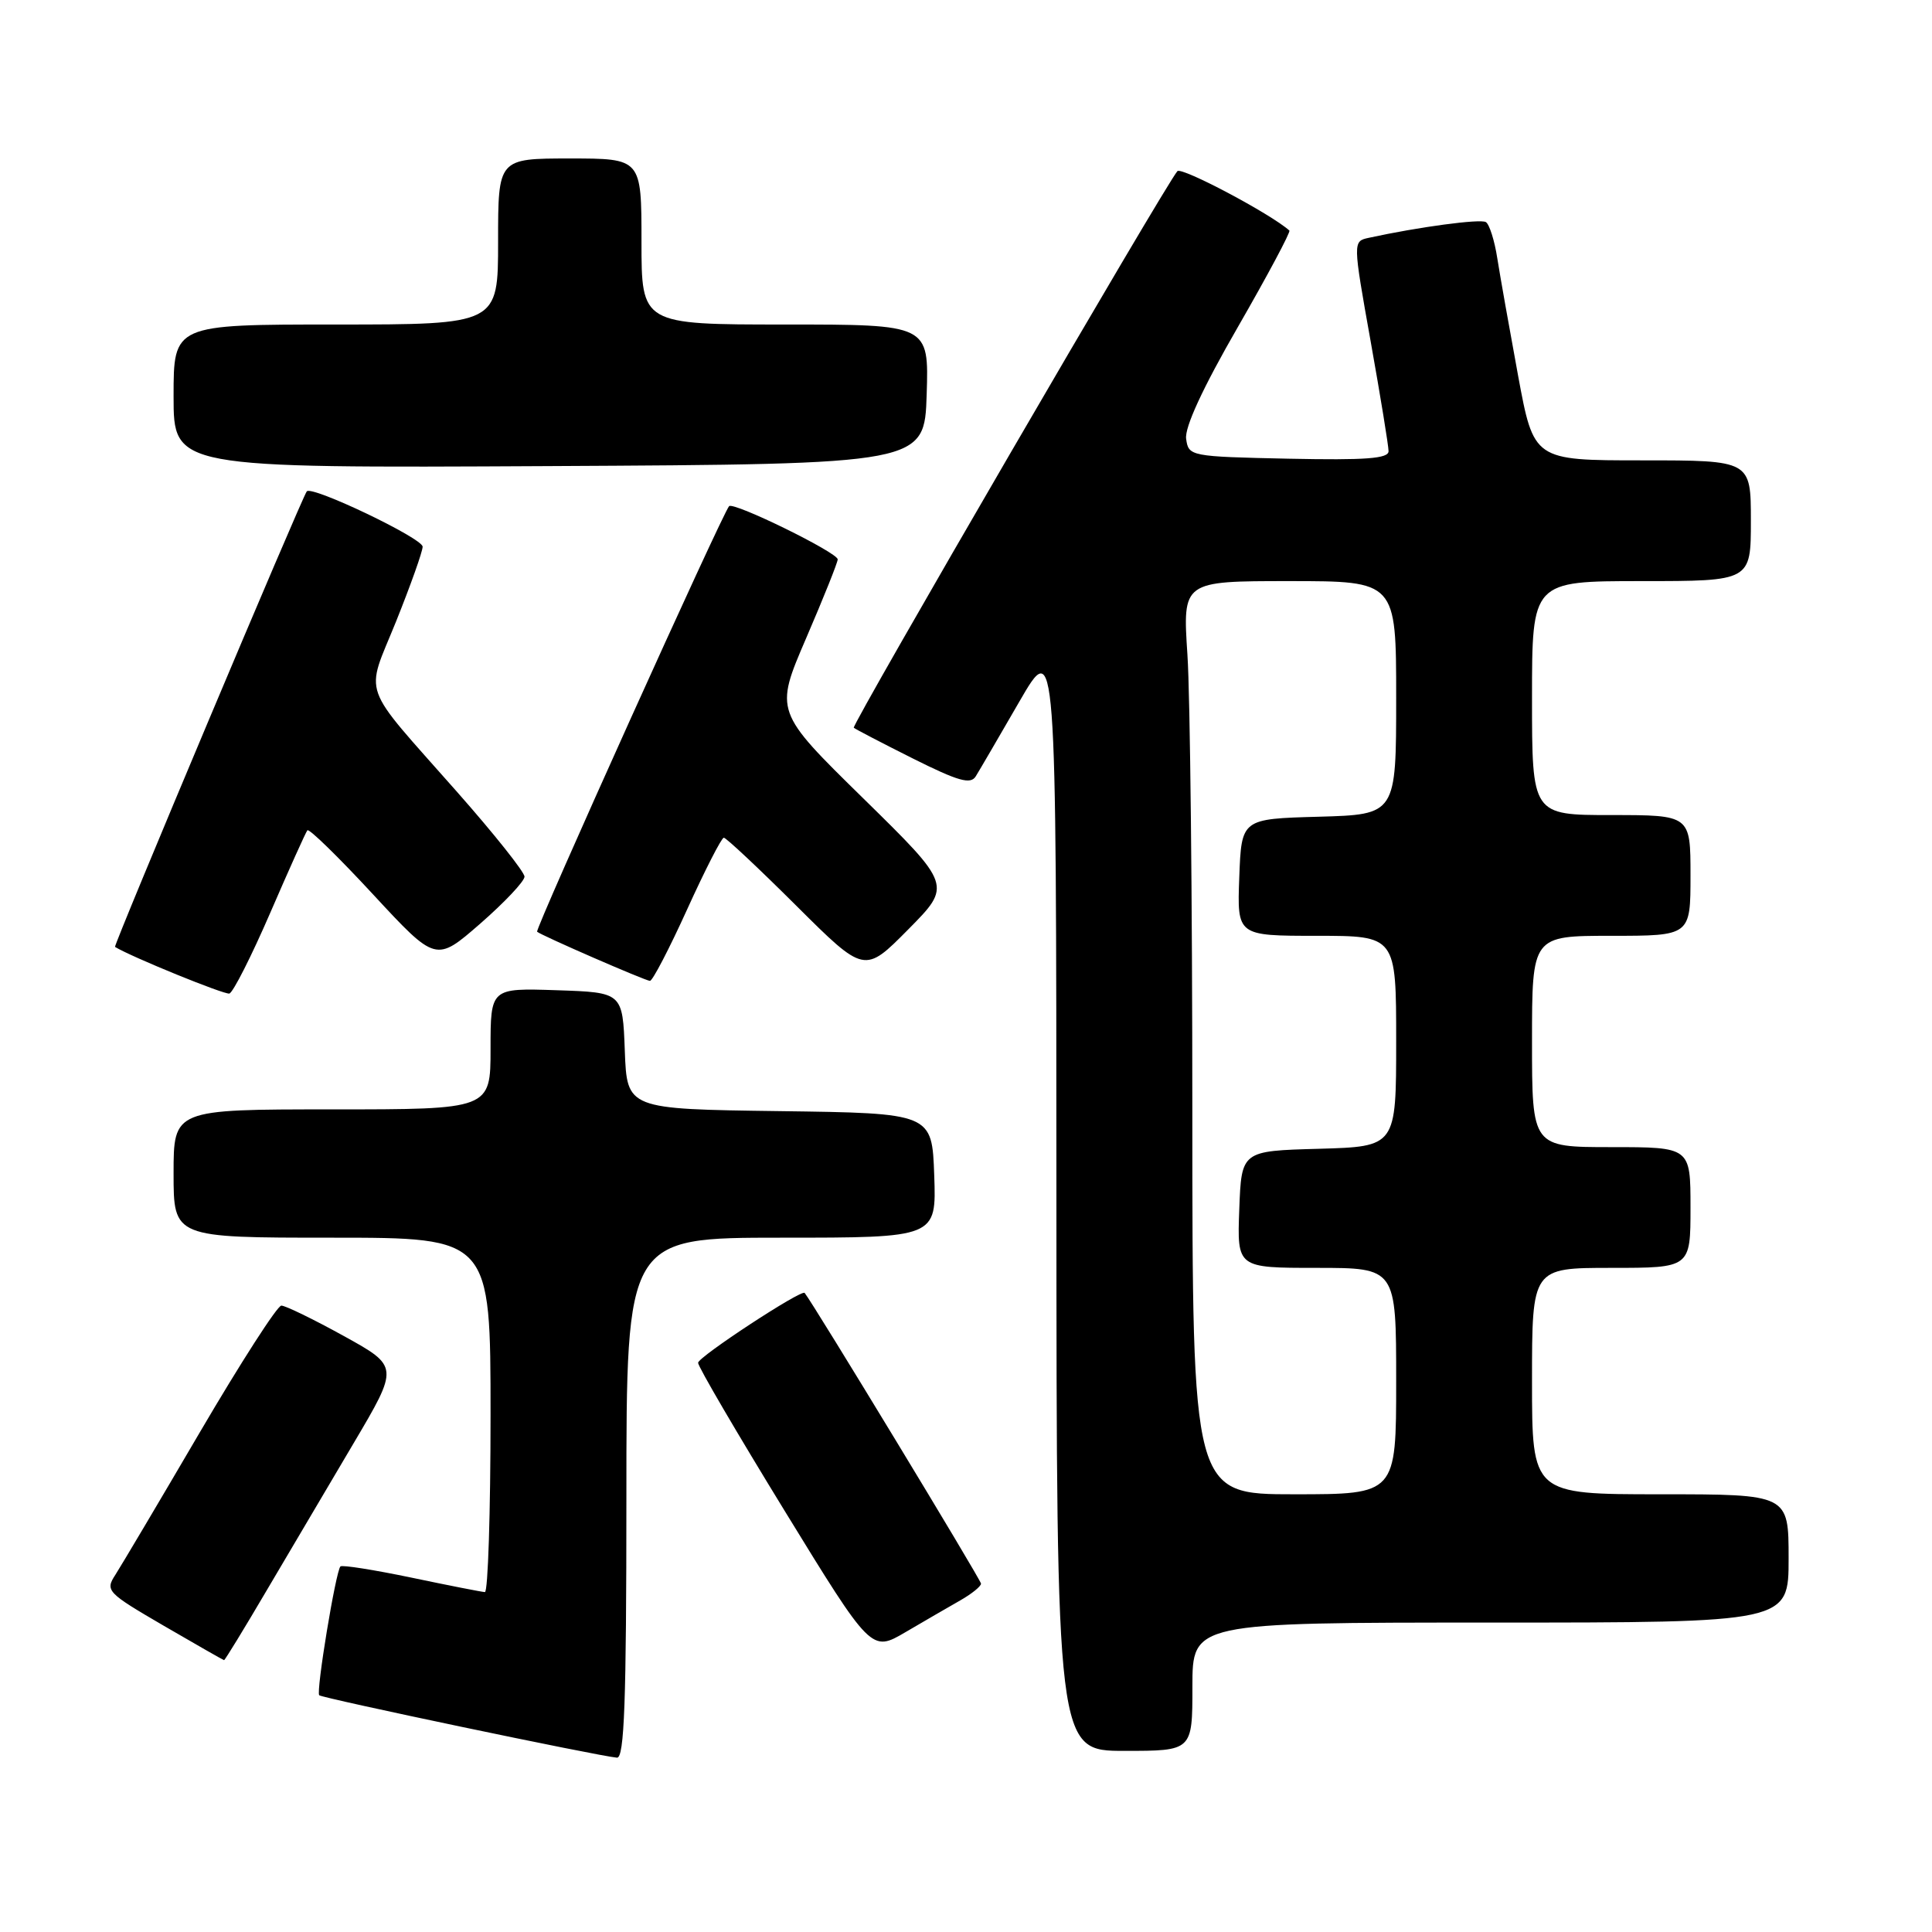 <?xml version="1.0" encoding="UTF-8" standalone="no"?>
<!DOCTYPE svg PUBLIC "-//W3C//DTD SVG 1.1//EN" "http://www.w3.org/Graphics/SVG/1.1/DTD/svg11.dtd" >
<svg xmlns="http://www.w3.org/2000/svg" xmlns:xlink="http://www.w3.org/1999/xlink" version="1.1" viewBox="0 0 256 256">
 <g >
 <path fill="currentColor"
d=" M 83.00 198.50 C 83.00 164.00 83.00 164.00 103.54 164.00 C 124.08 164.00 124.08 164.00 123.79 155.75 C 123.50 147.50 123.50 147.50 103.29 147.23 C 83.08 146.96 83.08 146.96 82.79 139.23 C 82.50 131.50 82.50 131.50 73.75 131.21 C 65.00 130.92 65.00 130.92 65.00 138.96 C 65.00 147.00 65.00 147.00 44.00 147.00 C 23.00 147.00 23.00 147.00 23.00 155.50 C 23.00 164.00 23.00 164.00 44.00 164.00 C 65.00 164.00 65.00 164.00 65.00 187.50 C 65.00 200.43 64.66 210.98 64.25 210.96 C 63.84 210.94 59.45 210.08 54.50 209.04 C 49.55 208.01 45.33 207.34 45.11 207.56 C 44.49 208.18 41.85 224.19 42.30 224.63 C 42.69 225.02 79.37 232.71 81.75 232.90 C 82.73 232.98 83.00 225.49 83.00 198.50 Z  M 158.00 223.50 C 158.00 215.00 158.00 215.00 197.50 215.00 C 237.00 215.00 237.00 215.00 237.00 206.50 C 237.00 198.00 237.00 198.00 220.00 198.00 C 203.00 198.00 203.00 198.00 203.00 183.00 C 203.00 168.00 203.00 168.00 213.50 168.00 C 224.00 168.00 224.00 168.00 224.00 160.00 C 224.00 152.00 224.00 152.00 213.50 152.00 C 203.00 152.00 203.00 152.00 203.00 138.00 C 203.00 124.00 203.00 124.00 213.50 124.00 C 224.00 124.00 224.00 124.00 224.00 116.00 C 224.00 108.00 224.00 108.00 213.50 108.00 C 203.00 108.00 203.00 108.00 203.00 92.50 C 203.00 77.00 203.00 77.00 217.50 77.00 C 232.00 77.00 232.00 77.00 232.00 69.00 C 232.00 61.00 232.00 61.00 217.61 61.00 C 203.23 61.00 203.23 61.00 201.15 49.75 C 200.01 43.56 198.77 36.58 198.40 34.23 C 198.04 31.88 197.35 29.72 196.89 29.43 C 196.15 28.97 187.93 30.08 181.38 31.51 C 179.25 31.97 179.25 31.97 181.62 45.24 C 182.92 52.53 183.99 59.08 183.99 59.78 C 184.00 60.77 180.99 60.99 170.75 60.78 C 157.70 60.50 157.49 60.46 157.17 58.15 C 156.95 56.64 159.38 51.38 164.02 43.34 C 167.97 36.48 171.04 30.72 170.85 30.55 C 168.41 28.35 156.55 22.07 156.01 22.68 C 154.47 24.40 112.78 96.11 113.13 96.43 C 113.33 96.61 116.86 98.45 120.97 100.51 C 126.97 103.51 128.61 103.98 129.29 102.87 C 129.76 102.12 132.35 97.67 135.05 93.00 C 139.96 84.50 139.96 84.50 139.98 158.25 C 140.00 232.00 140.00 232.00 149.00 232.00 C 158.00 232.00 158.00 232.00 158.00 223.50 Z  M 35.33 210.75 C 38.33 205.66 43.50 196.90 46.83 191.28 C 52.87 181.07 52.87 181.07 45.56 177.03 C 41.54 174.81 37.82 173.00 37.28 173.00 C 36.75 173.00 31.90 180.54 26.50 189.75 C 21.11 198.96 16.05 207.48 15.28 208.68 C 13.92 210.77 14.18 211.04 21.68 215.41 C 25.98 217.91 29.59 219.97 29.69 219.98 C 29.80 219.99 32.34 215.84 35.33 210.75 Z  M 127.24 212.06 C 128.75 211.20 129.99 210.20 129.99 209.84 C 130.00 209.37 107.74 172.68 106.62 171.32 C 106.21 170.81 92.50 179.80 92.50 180.58 C 92.50 181.09 97.67 189.92 103.98 200.21 C 115.46 218.92 115.46 218.92 119.98 216.27 C 122.47 214.81 125.73 212.92 127.24 212.06 Z  M 35.81 120.95 C 38.30 115.20 40.51 110.28 40.73 110.02 C 40.95 109.75 44.87 113.58 49.44 118.52 C 57.76 127.50 57.76 127.50 63.63 122.39 C 66.86 119.57 69.50 116.77 69.50 116.16 C 69.50 115.55 65.45 110.46 60.50 104.86 C 47.58 90.22 48.39 92.49 52.48 82.35 C 54.41 77.54 56.00 73.08 56.00 72.44 C 56.00 71.32 41.28 64.29 40.65 65.11 C 39.98 65.97 15.00 125.32 15.24 125.47 C 17.43 126.81 29.74 131.82 30.39 131.65 C 30.88 131.52 33.32 126.70 35.81 120.95 Z  M 91.05 120.50 C 93.42 115.28 95.61 111.00 95.91 111.00 C 96.21 111.00 100.53 115.05 105.51 120.01 C 114.55 129.01 114.55 129.01 120.34 123.16 C 126.13 117.31 126.13 117.31 114.39 105.79 C 102.64 94.27 102.64 94.27 106.82 84.56 C 109.12 79.22 111.00 74.53 111.00 74.12 C 111.00 73.22 97.21 66.46 96.61 67.07 C 95.77 67.93 70.84 123.17 71.17 123.46 C 71.74 123.96 85.47 129.94 86.12 129.97 C 86.46 129.99 88.68 125.72 91.05 120.50 Z  M 122.79 52.25 C 123.08 43.00 123.08 43.00 104.04 43.00 C 85.00 43.00 85.00 43.00 85.00 32.00 C 85.00 21.00 85.00 21.00 75.50 21.00 C 66.00 21.00 66.00 21.00 66.00 32.00 C 66.00 43.00 66.00 43.00 44.50 43.00 C 23.00 43.00 23.00 43.00 23.00 52.51 C 23.00 62.02 23.00 62.02 72.75 61.76 C 122.50 61.50 122.50 61.50 122.79 52.25 Z  M 157.99 147.25 C 157.99 119.34 157.70 92.11 157.34 86.75 C 156.70 77.00 156.70 77.00 170.85 77.00 C 185.00 77.00 185.00 77.00 185.00 92.47 C 185.00 107.93 185.00 107.93 174.75 108.22 C 164.50 108.50 164.50 108.50 164.21 116.25 C 163.92 124.00 163.92 124.00 174.46 124.00 C 185.00 124.00 185.00 124.00 185.00 137.97 C 185.00 151.93 185.00 151.93 174.75 152.22 C 164.50 152.50 164.50 152.50 164.21 160.25 C 163.92 168.00 163.92 168.00 174.46 168.00 C 185.00 168.00 185.00 168.00 185.00 183.00 C 185.00 198.00 185.00 198.00 171.50 198.00 C 158.00 198.00 158.00 198.00 157.99 147.25 Z "/>
</g>
</svg>